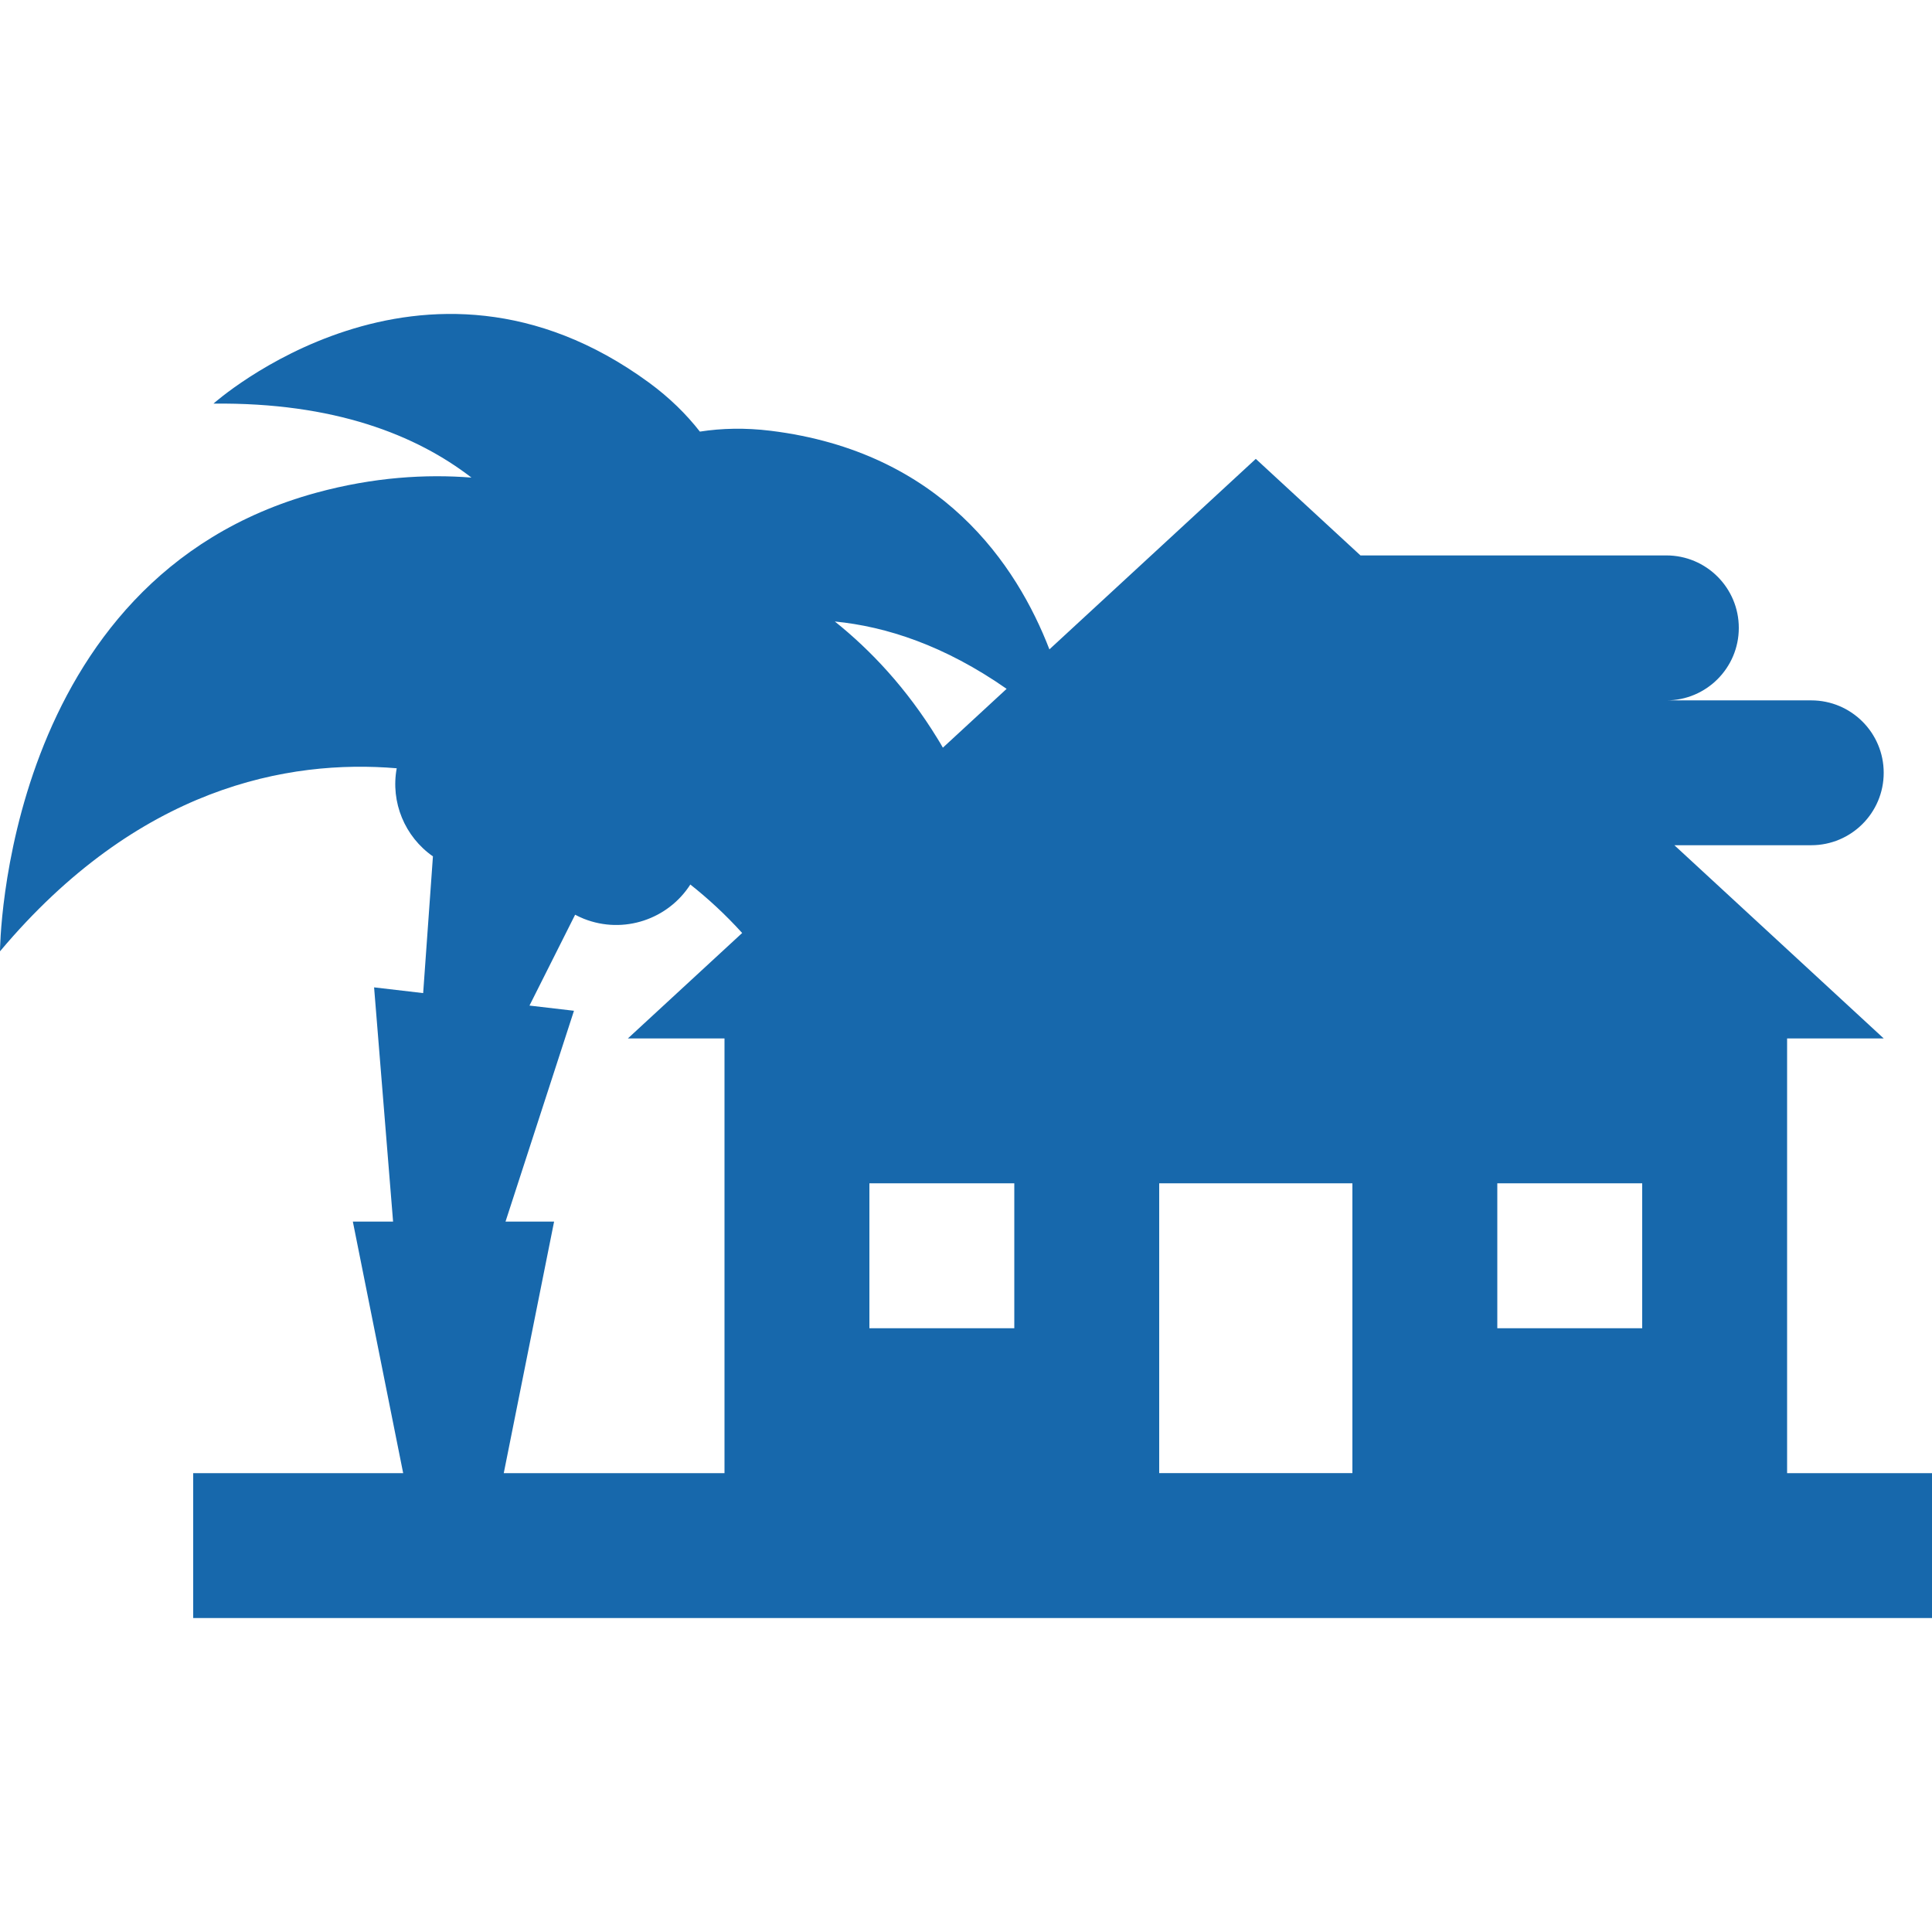 <svg width="35" height="35" viewBox="0 0 35 35" fill="none" xmlns="http://www.w3.org/2000/svg">
<g id="hotel_svgrepo.com">
<g id="Group">
<g id="Group_2">
<path id="Vector" d="M32.375 26.688V18.812H34.125L30.333 15.312H32.812C33.537 15.312 34.125 14.725 34.125 14C34.125 13.275 33.537 12.688 32.812 12.688H30.188C30.912 12.688 31.5 12.1 31.5 11.375C31.5 10.65 30.912 10.062 30.188 10.062H24.646L22.75 8.313L19.011 11.764C18.421 10.236 17.059 8.186 13.962 7.804C13.498 7.747 13.071 7.758 12.679 7.819C12.435 7.506 12.131 7.205 11.754 6.929C7.648 3.927 3.867 7.312 3.867 7.312C6.06 7.288 7.542 7.882 8.541 8.652C7.717 8.587 6.769 8.643 5.731 8.926C0.031 10.482 0 17.234 0 17.234C2.504 14.254 5.223 13.753 7.187 13.918C7.073 14.533 7.333 15.158 7.843 15.514L7.666 17.991L6.777 17.887L7.121 22.13H6.392L7.304 26.688H3.5V29.312H35V26.688H32.375ZM13.125 18.812V26.688H9.126L10.038 22.13H9.158L10.398 18.311L9.592 18.217L10.419 16.571C10.47 16.598 10.523 16.623 10.578 16.645C11.299 16.93 12.103 16.653 12.506 16.024C12.821 16.273 13.139 16.564 13.445 16.902L11.375 18.812H13.125ZM15.124 11.259C16.053 11.35 17.109 11.692 18.236 12.479L17.081 13.545C17.05 13.491 17.019 13.437 16.985 13.383C16.423 12.465 15.77 11.776 15.124 11.259ZM18.375 24.062H15.75V21.437H18.375V24.062ZM24.5 26.687H21V21.437H24.5V26.687ZM29.75 24.062H27.125V21.437H29.75V24.062Z" fill="#1768AC"/>
</g>
</g>
</g>
</svg>
